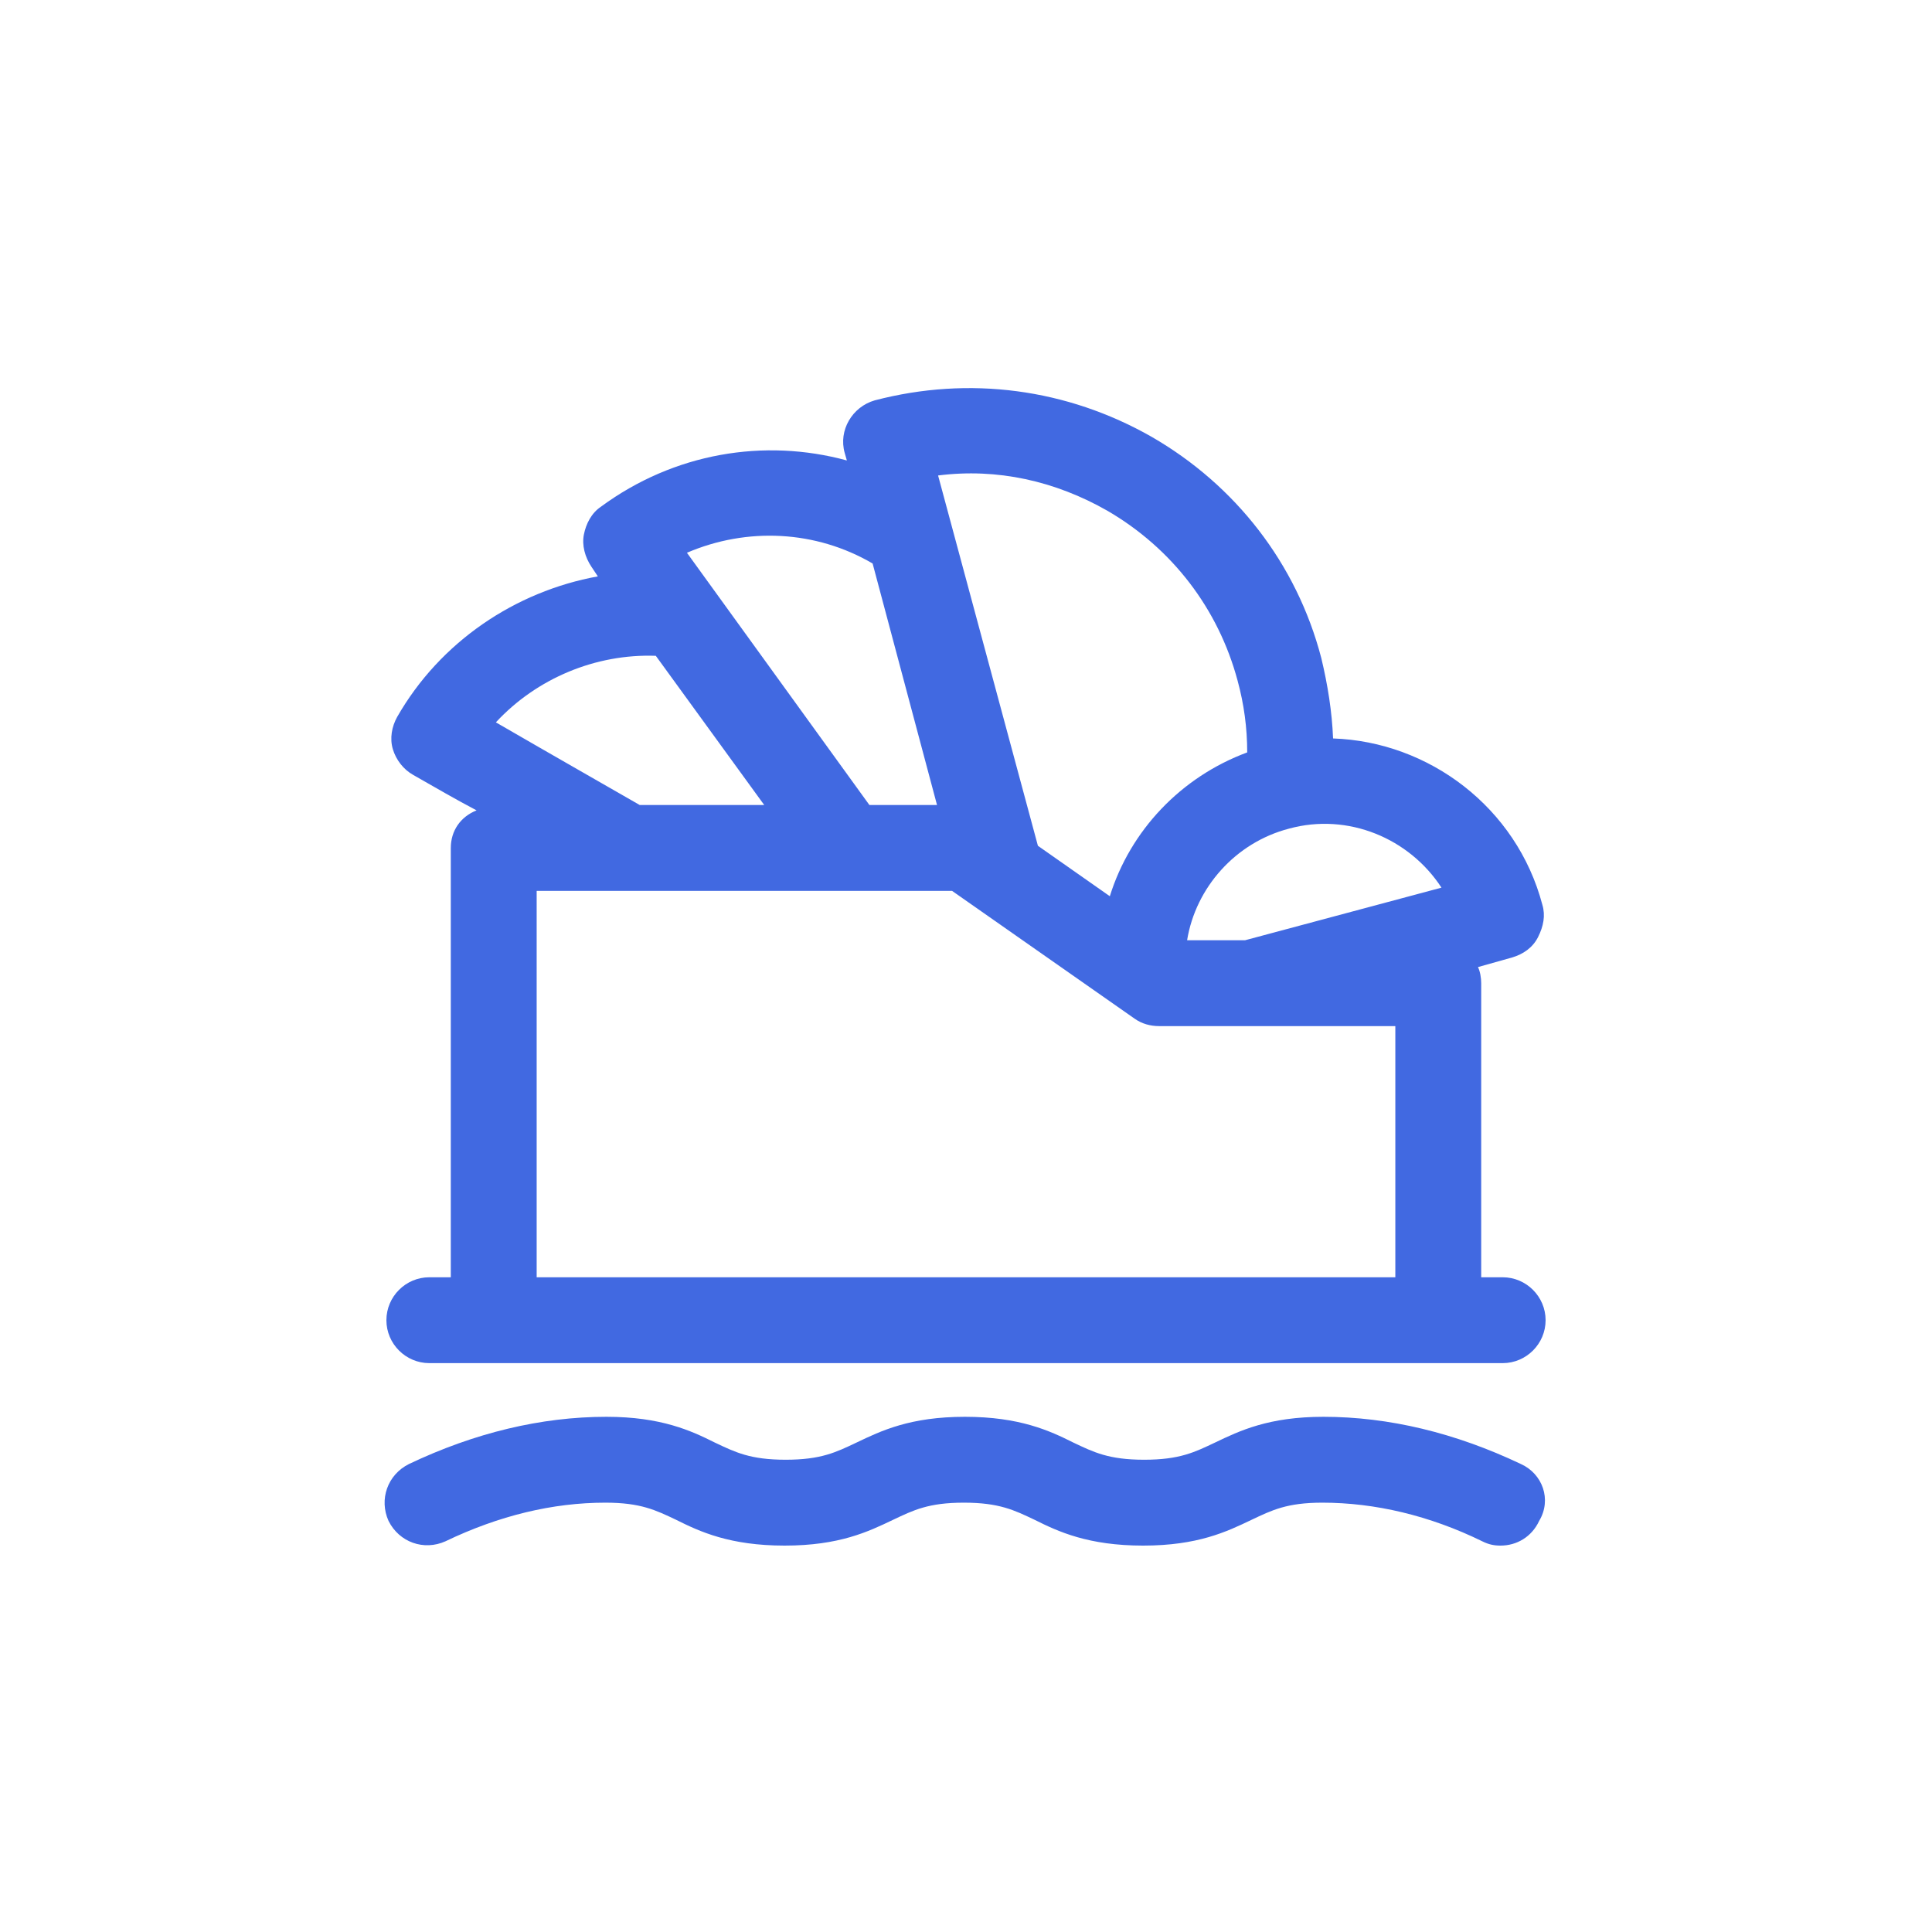 <?xml version="1.0" standalone="no"?><!DOCTYPE svg PUBLIC "-//W3C//DTD SVG 1.1//EN" "http://www.w3.org/Graphics/SVG/1.1/DTD/svg11.dtd"><svg class="icon" width="48px" height="48.00px" viewBox="0 0 1024 1024" version="1.1" xmlns="http://www.w3.org/2000/svg"><path d="M806.116 775.964c-34.702-16.498-69.973-25.031-104.676-25.031-29.013 0-44.373 7.396-57.458 13.653-10.809 5.12-18.773 9.102-37.547 9.102s-26.738-3.982-37.547-9.102c-12.516-6.258-28.444-13.653-57.458-13.653s-44.373 7.396-57.458 13.653c-10.809 5.12-18.773 9.102-37.547 9.102s-26.738-3.982-37.547-9.102c-12.516-6.258-28.444-13.653-57.458-13.653-34.702 0-69.973 8.533-104.676 25.031-11.378 5.689-15.929 18.773-10.809 30.151 5.689 11.378 18.773 15.929 30.151 10.809 28.444-13.653 56.889-20.48 84.764-20.48 18.773 0 26.738 3.982 37.547 9.102 12.516 6.258 28.444 13.653 57.458 13.653s44.373-7.396 57.458-13.653c10.809-5.12 18.773-9.102 37.547-9.102s26.738 3.982 37.547 9.102c12.516 6.258 28.444 13.653 57.458 13.653s44.373-7.396 57.458-13.653c10.809-5.12 18.773-9.102 37.547-9.102 27.876 0 56.889 6.827 84.764 20.48 3.413 1.707 6.258 2.276 9.671 2.276 8.533 0 16.498-4.551 20.48-13.084 6.827-11.378 1.707-25.031-9.671-30.151zM238.933 449.422v227.556h-11.378c-12.516 0-22.756 10.24-22.756 22.756s10.24 22.756 22.756 22.756h568.889c12.516 0 22.756-10.24 22.756-22.756s-10.24-22.756-22.756-22.756h-11.378V521.102c0-2.844-0.569-6.258-1.707-8.533l18.204-5.12c5.689-1.707 10.809-5.12 13.653-10.809s3.982-11.378 2.276-17.067c-13.653-51.769-60.302-86.471-110.933-88.178-0.569-14.222-2.844-28.444-6.258-42.667-13.084-50.062-45.511-91.591-89.884-117.191-44.942-25.6-96.711-32.427-146.773-19.342-11.947 3.413-19.342 15.929-15.929 27.876l1.138 3.982c-43.804-11.947-91.591-3.982-130.276 24.462-5.12 3.413-7.964 9.102-9.102 14.791s0.569 11.947 3.982 17.067l3.413 5.12C273.067 313.458 233.244 340.196 210.489 380.018c-2.844 5.12-3.982 11.378-2.276 17.067s5.689 10.809 10.809 13.653c11.947 6.827 22.756 13.084 33.564 18.773-8.533 3.413-13.653 10.809-13.653 19.911z m45.511 227.556V472.178h220.16l96.711 67.698c3.982 2.844 8.533 3.982 13.084 3.982h125.156V676.978H284.444z m479.573-206.507L659.911 498.347h-30.72c4.551-27.876 25.6-51.769 54.044-59.164 31.289-8.533 63.716 5.12 80.782 31.289z m-176.924-199.68c34.133 19.911 58.596 51.769 68.836 89.884 3.413 12.516 5.12 25.031 5.12 38.116-35.271 13.084-62.009 41.529-72.818 76.231l-38.116-26.738-52.907-196.267c31.289-3.982 62.009 2.844 89.884 18.773z m-124.587 27.876l34.133 128H460.8L364.089 292.978c31.858-13.653 68.267-11.947 98.418 5.689z m-114.916 48.924L405.049 426.667H339.058c-18.773-10.809-43.804-25.031-76.231-43.804 21.618-23.324 52.907-36.409 84.764-35.271z" fill="#4169E1" /></svg>